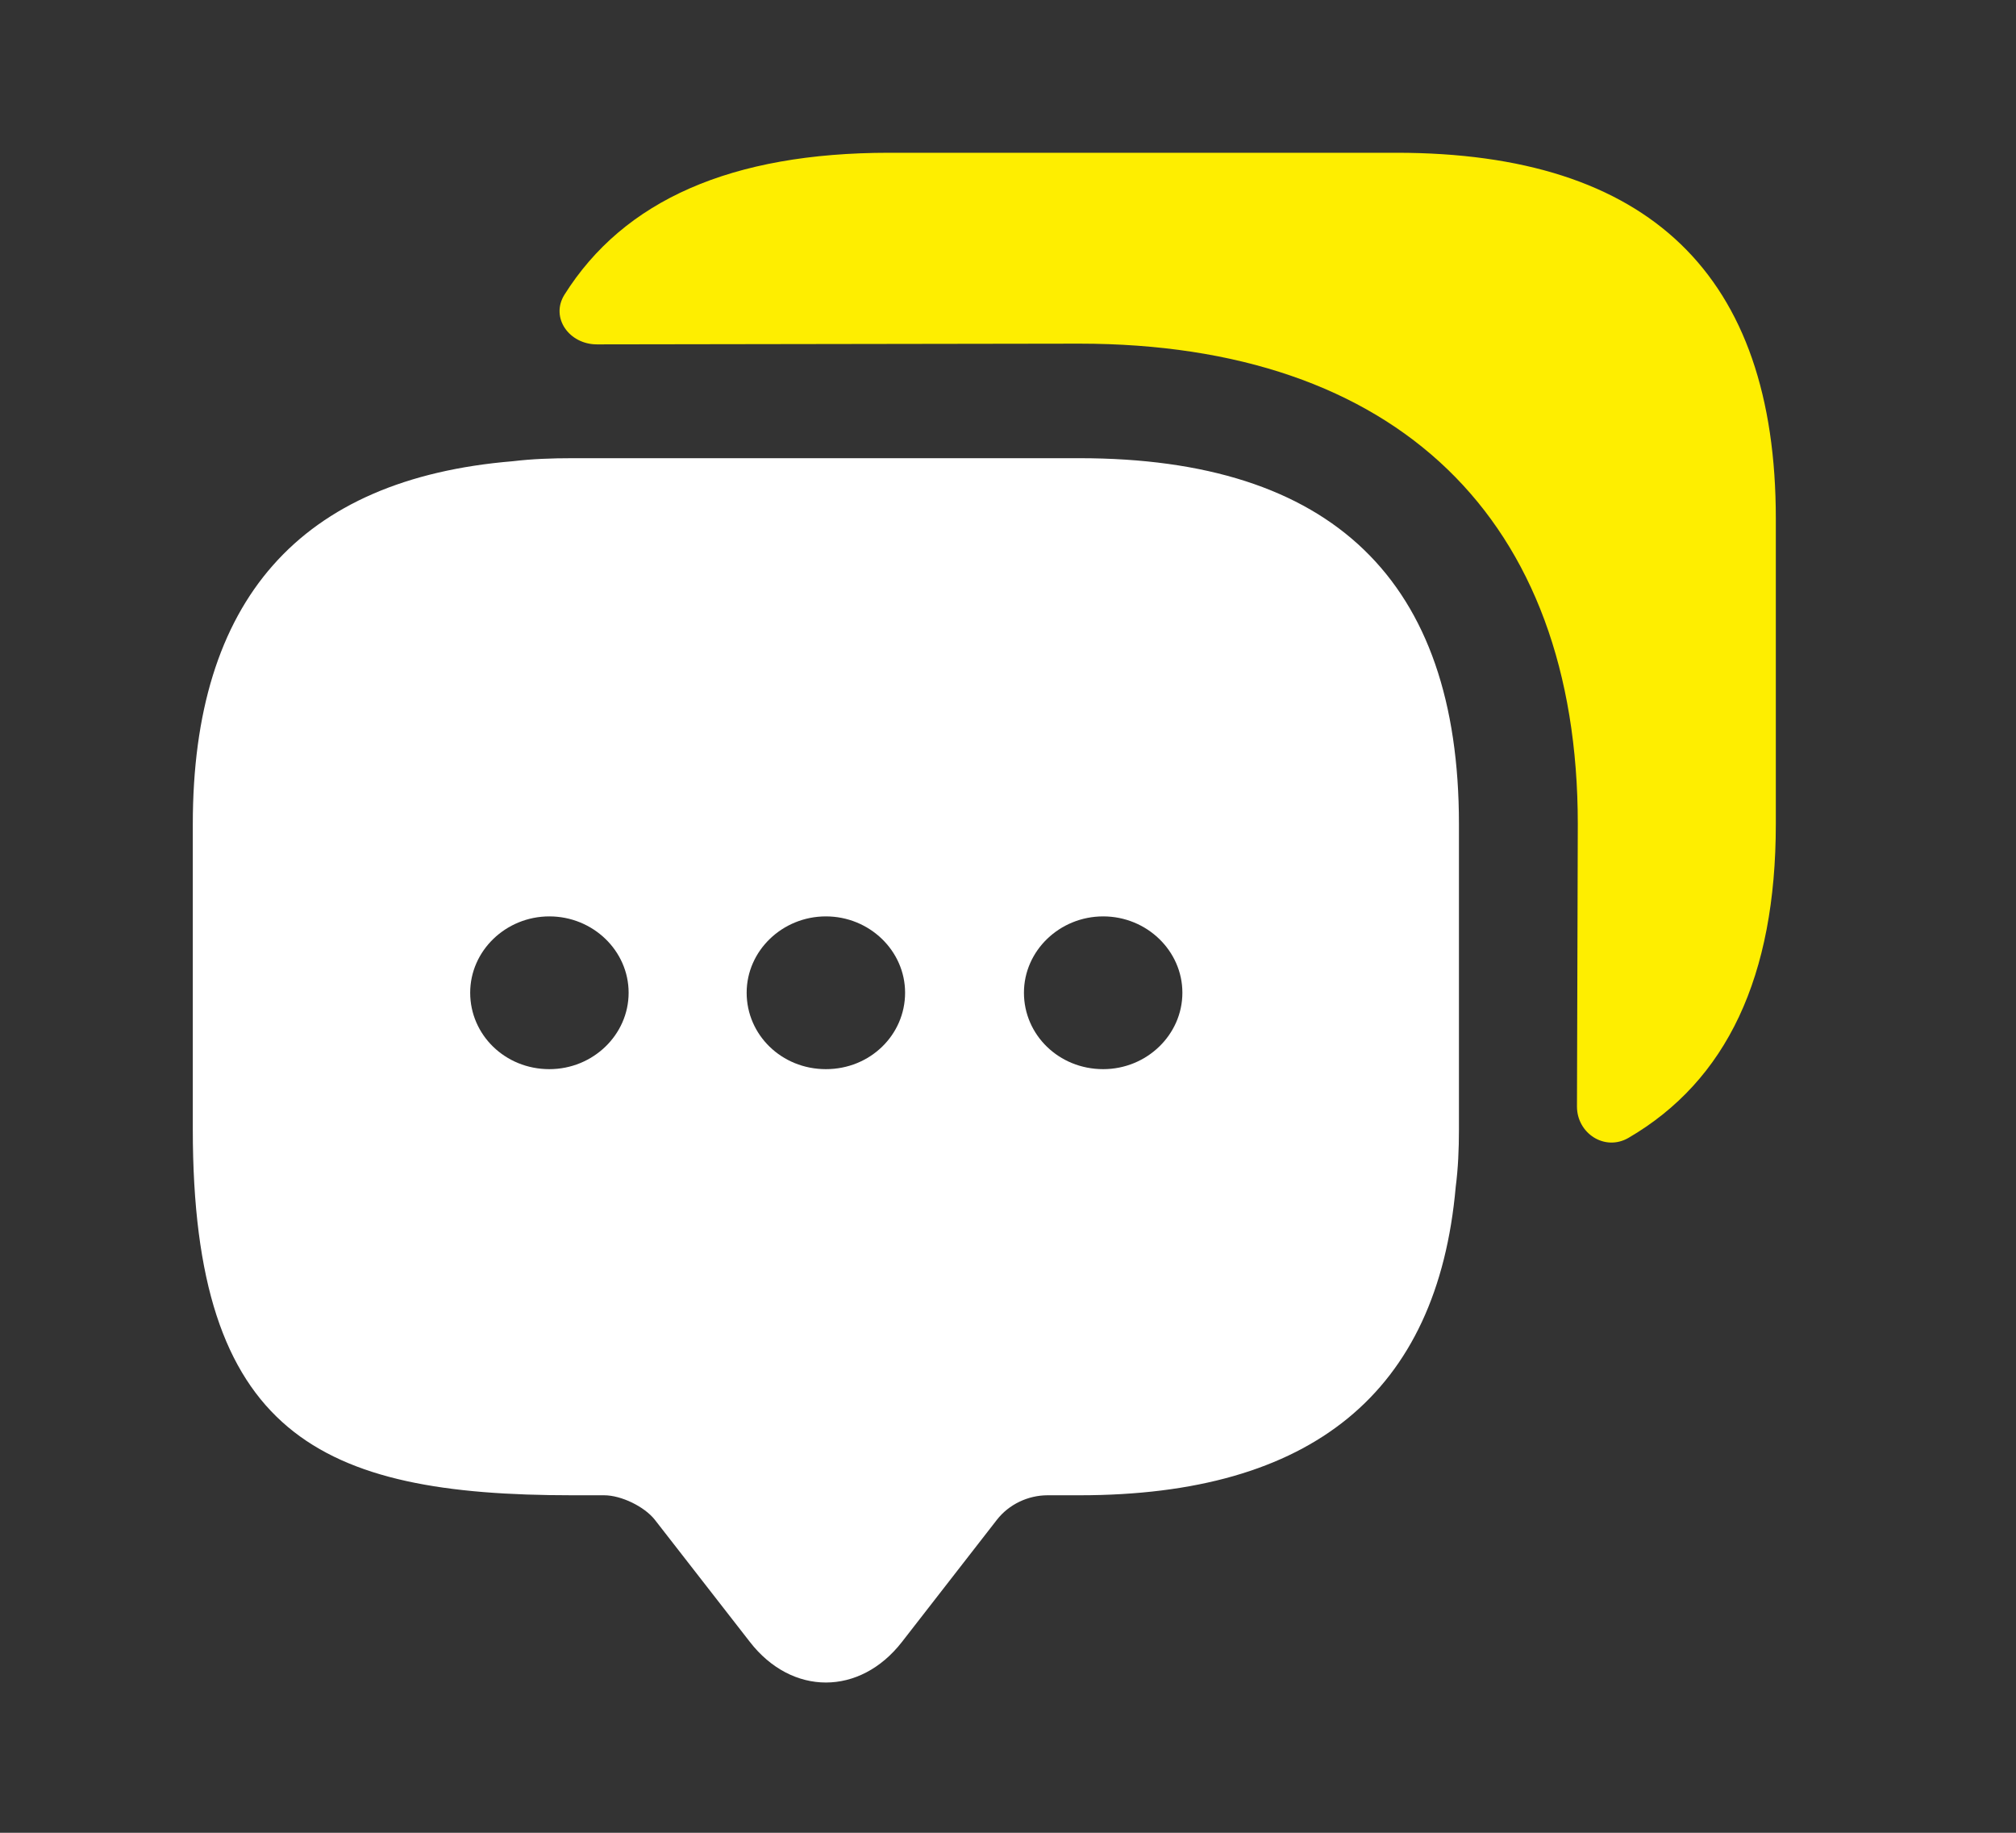 <svg width="22" height="20" viewBox="0 0 22 20" fill="none" xmlns="http://www.w3.org/2000/svg">
<rect x="0" y="0" width="22" height="20" fill="#333333" stroke="none"/>
<path d="M11.779 5H6.246C6.021 5 5.805 5.008 5.597 5.033C3.272 5.225 2.104 6.55 2.104 8.992V12.325C2.104 15.658 3.488 16.317 6.246 16.317H6.592C6.782 16.317 7.033 16.442 7.145 16.583L8.183 17.917C8.641 18.508 9.384 18.508 9.843 17.917L10.88 16.583C11.01 16.417 11.217 16.317 11.433 16.317H11.779C14.312 16.317 15.687 15.2 15.886 12.95C15.912 12.75 15.921 12.542 15.921 12.325V8.992C15.921 6.333 14.537 5 11.779 5ZM5.995 11.667C5.511 11.667 5.131 11.292 5.131 10.833C5.131 10.375 5.52 10 5.995 10C6.471 10 6.86 10.375 6.86 10.833C6.86 11.292 6.471 11.667 5.995 11.667ZM9.013 11.667C8.528 11.667 8.148 11.292 8.148 10.833C8.148 10.375 8.537 10 9.013 10C9.488 10 9.877 10.375 9.877 10.833C9.877 11.292 9.497 11.667 9.013 11.667ZM12.039 11.667C11.554 11.667 11.174 11.292 11.174 10.833C11.174 10.375 11.563 10 12.039 10C12.514 10 12.903 10.375 12.903 10.833C12.903 11.292 12.514 11.667 12.039 11.667Z" fill="white"/>
<path d="M19.379 5.658V8.992C19.379 10.658 18.843 11.792 17.771 12.417C17.512 12.567 17.209 12.367 17.209 12.075L17.218 8.992C17.218 5.658 15.238 3.75 11.779 3.75L6.514 3.758C6.211 3.758 6.004 3.467 6.159 3.217C6.808 2.183 7.984 1.667 9.704 1.667H15.238C17.996 1.667 19.379 3 19.379 5.658Z" fill="#FEEE00"/>
</svg>
